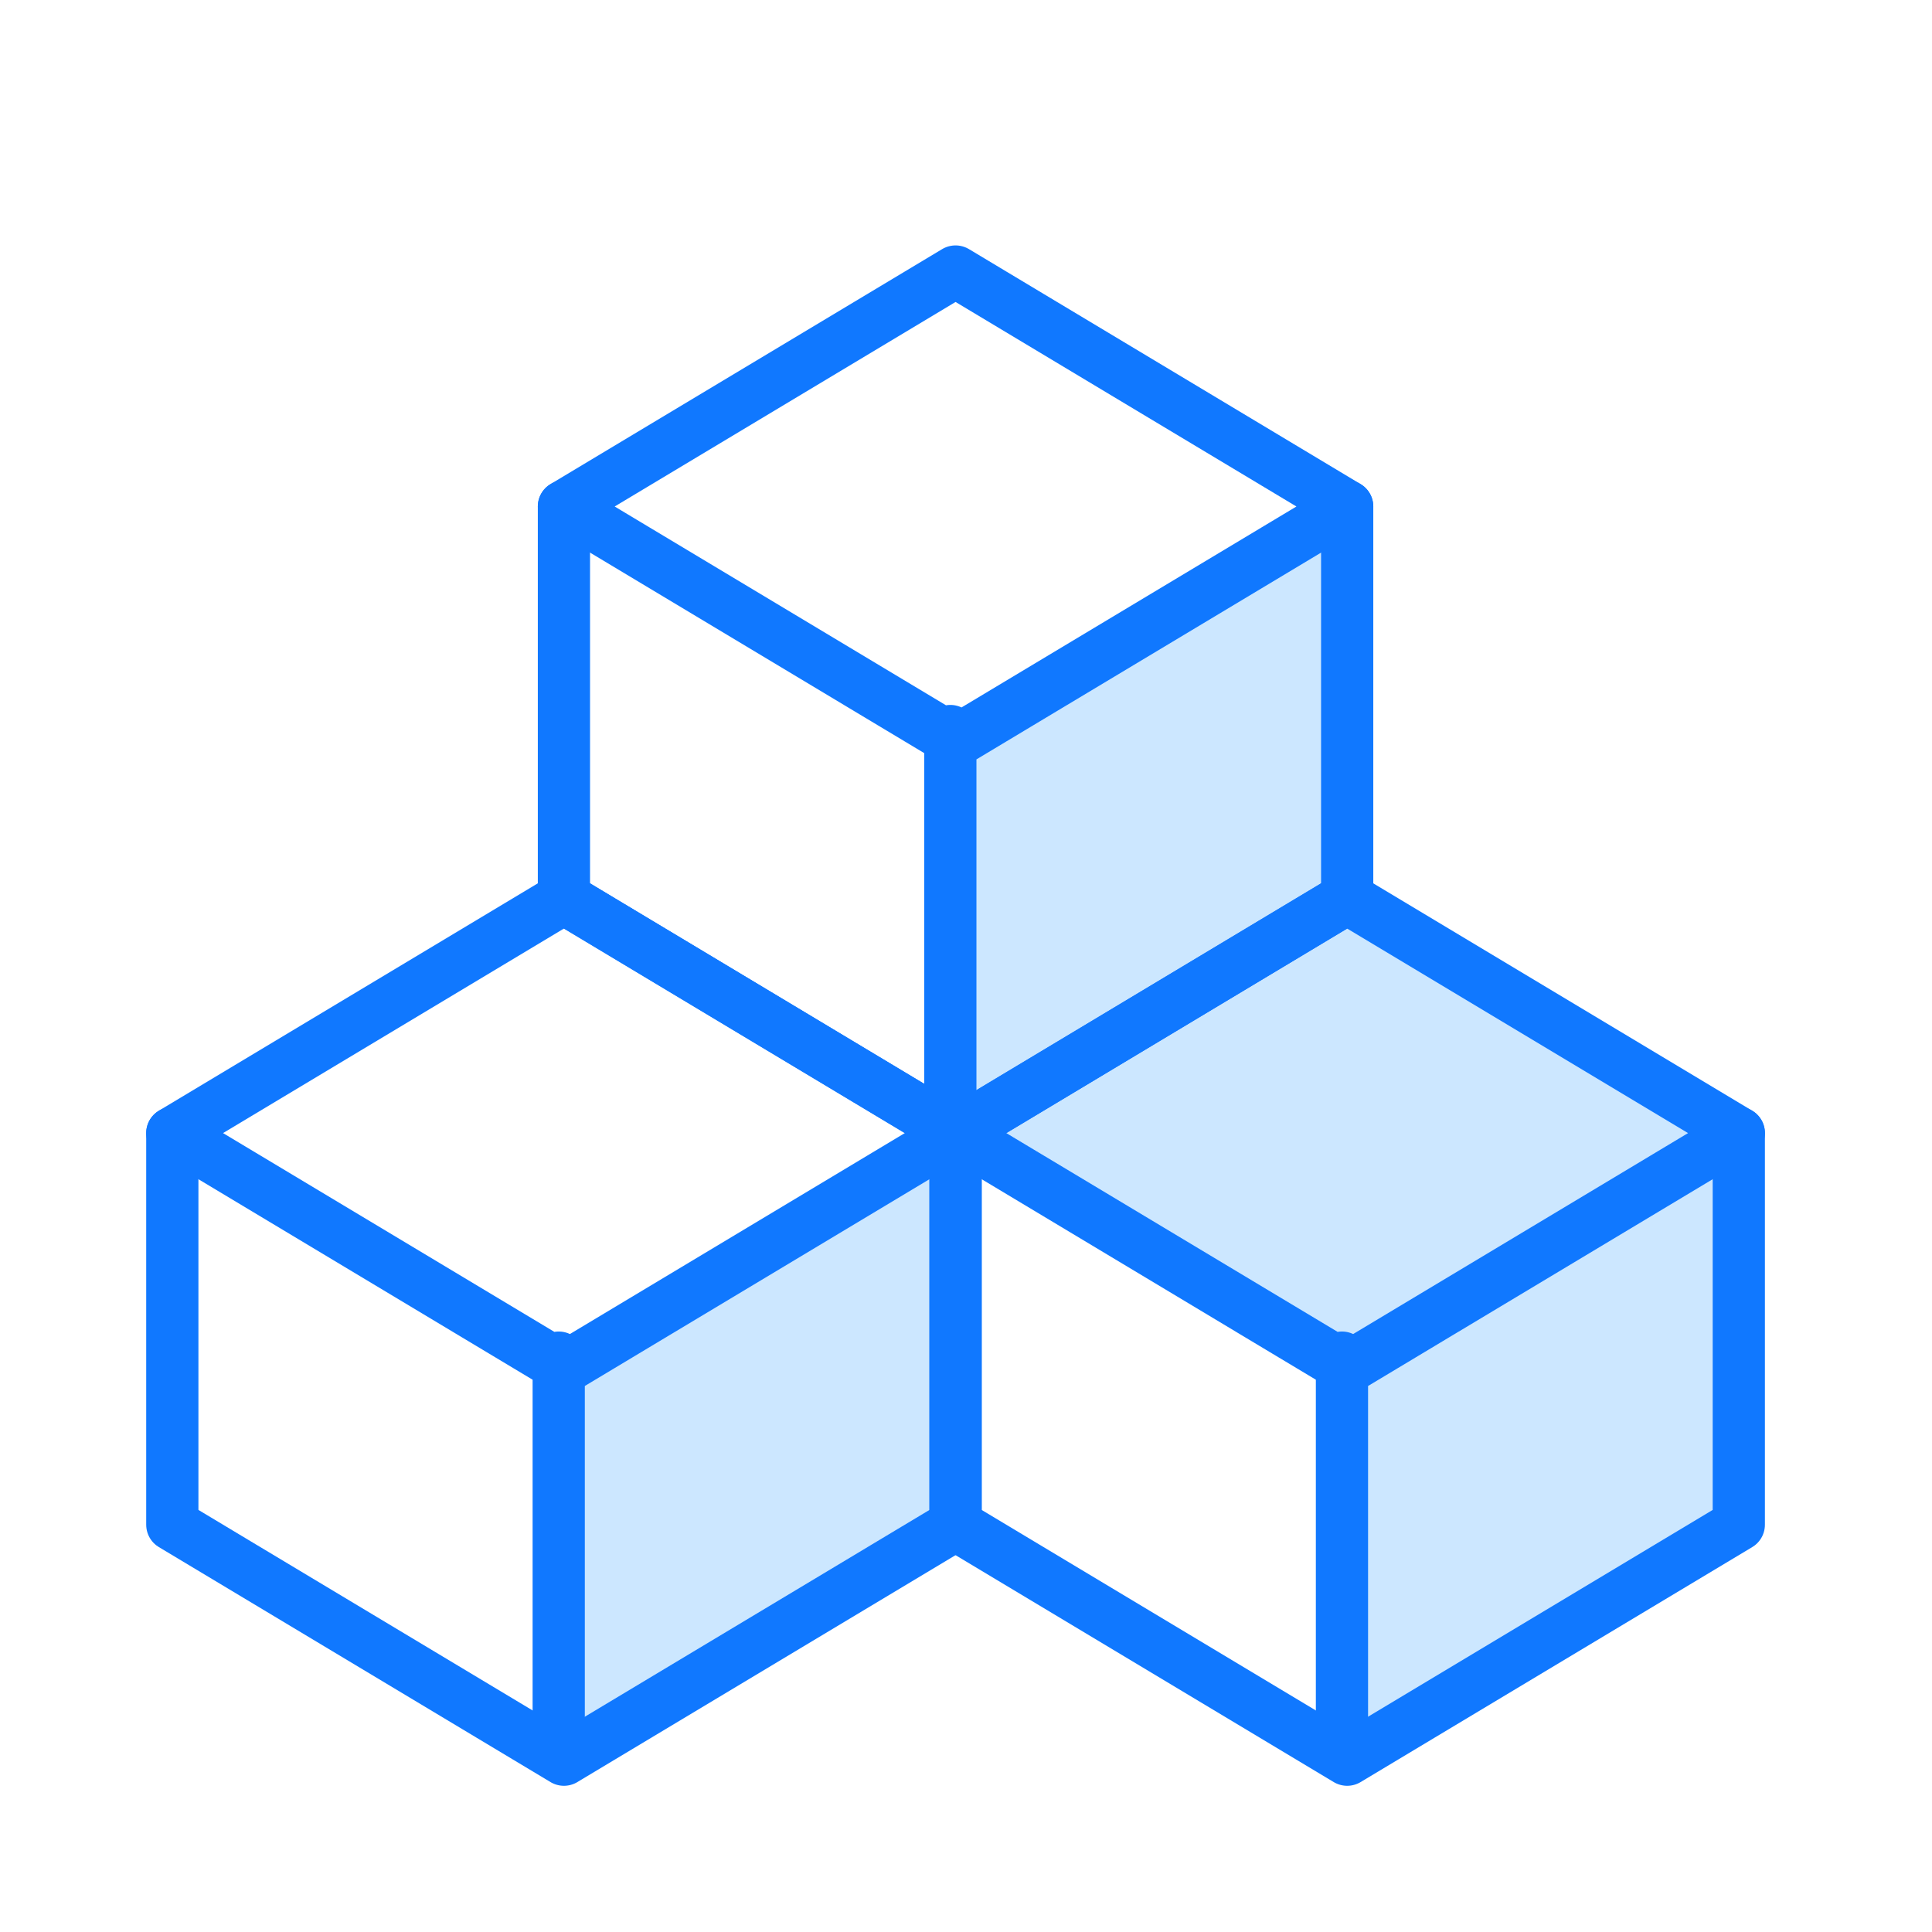 <?xml version="1.0" encoding="UTF-8"?><svg xmlns="http://www.w3.org/2000/svg" viewBox="0 0 37 37" class="bw bx by"><path fill="#CCE7FF" d="M10.8 26.2l7.5-4.5v7.5l-7.5 4.5M25.8 17.2V9.7l-7.5 4.5v7.5l7.5 4.5v7.5l7.5-4.5v-7.5"></path><g fill="none" fill-rule="evenodd" stroke="#1078FF" stroke-linecap="round" stroke-linejoin="round"><path d="M25.8 9.7v7.5l-7.5 4.5-7.5-4.5V9.7"></path><path d="M25.8 9.7l-7.5 4.5-7.5-4.5 7.5-4.5zM18.2 14v7.6M33.3 21.7v7.5l-7.5 4.5-7.5-4.5v-7.5"></path><path d="M33.3 21.7l-7.5 4.5-7.5-4.5 7.5-4.5zM25.7 26v7.6"></path><path d="M18.3 21.7v7.5l-7.5 4.5-7.5-4.5v-7.5"></path><path d="M18.3 21.7l-7.5 4.5-7.5-4.5 7.5-4.5zM10.7 26v7.6"></path></g></svg>